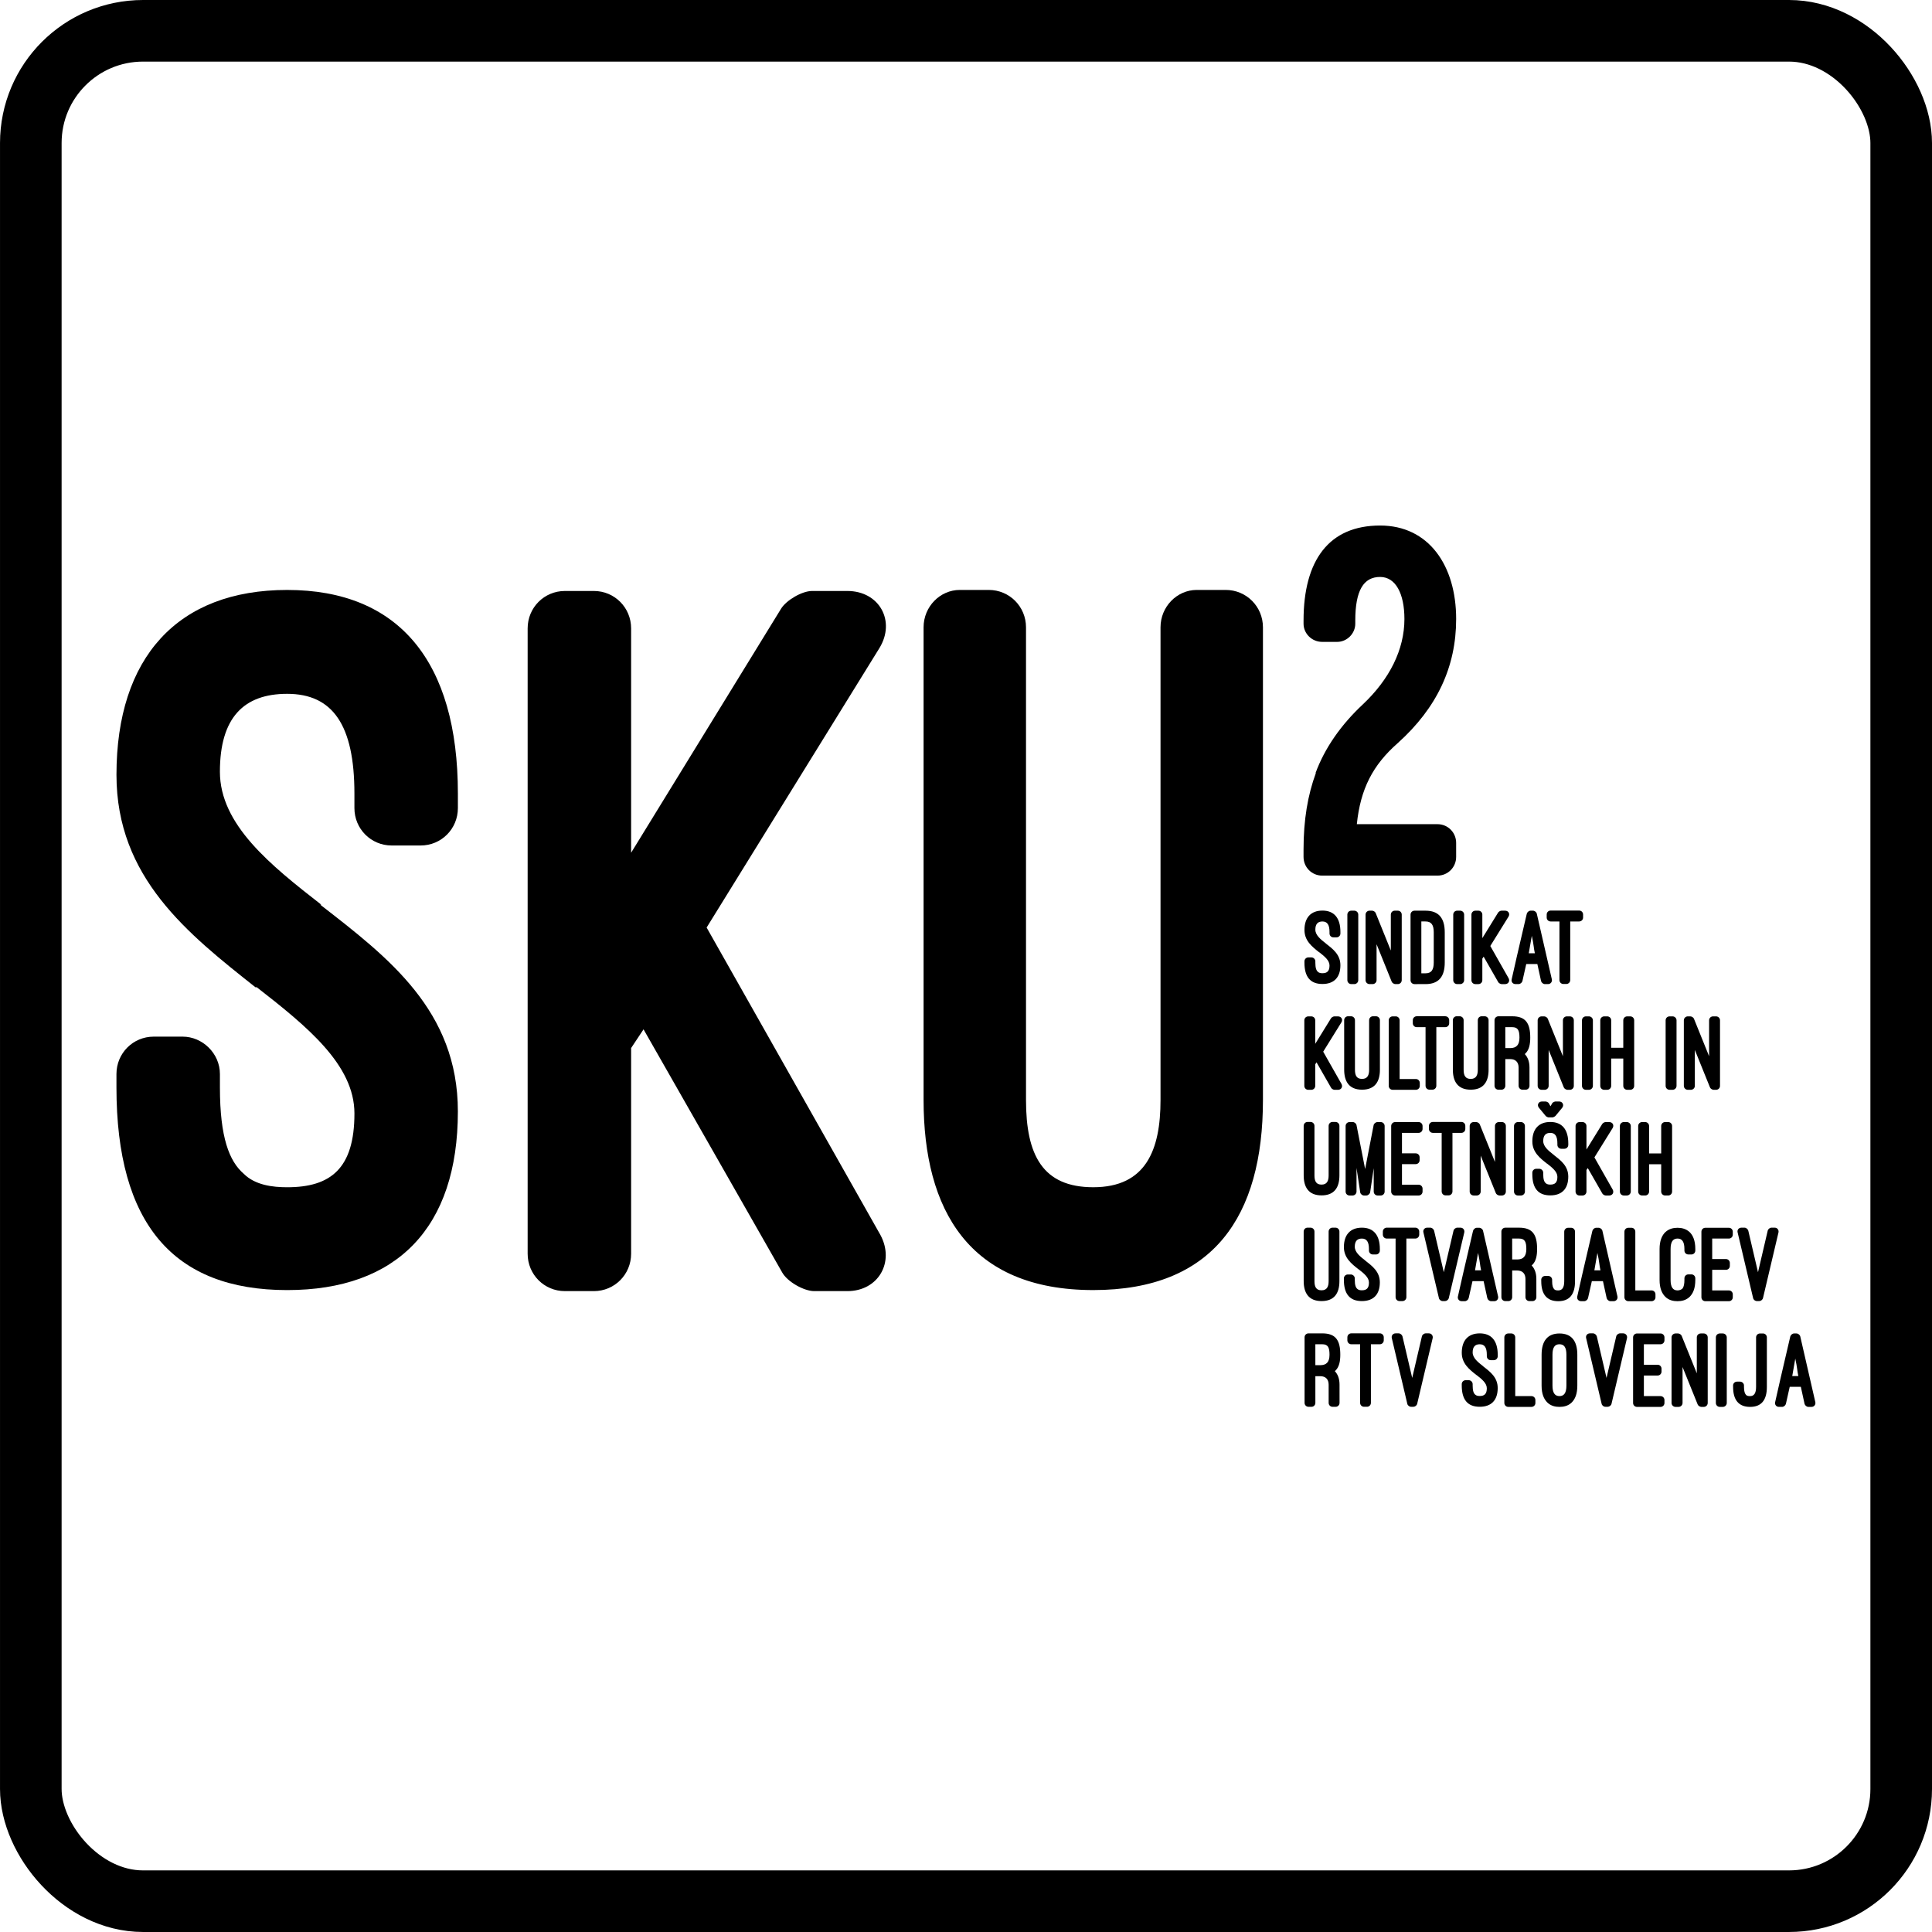 <?xml version="1.0" encoding="UTF-8" standalone="no"?>
<!-- Created with Inkscape (http://www.inkscape.org/) -->

<svg
   xmlns:dc="http://purl.org/dc/elements/1.1/"
   xmlns:cc="http://creativecommons.org/ns#"
   xmlns:rdf="http://www.w3.org/1999/02/22-rdf-syntax-ns#"
   xmlns:svg="http://www.w3.org/2000/svg"
   xmlns="http://www.w3.org/2000/svg"
   xmlns:sodipodi="http://sodipodi.sourceforge.net/DTD/sodipodi-0.dtd"
   xmlns:inkscape="http://www.inkscape.org/namespaces/inkscape"
   width="641.32"
   height="641.32"
   viewBox="0 0 169.683 169.683"
   version="1.1"
   id="svg8"
   inkscape:version="0.92.1 r15371"
   sodipodi:docname="logoGood2.svg">
  <title
     id="title4490">1920x1080</title>
  <defs
     id="defs2" />
  <sodipodi:namedview
     id="base"
     pagecolor="#636363"
     bordercolor="#666666"
     borderopacity="1.0"
     inkscape:pageopacity="0"
     inkscape:pageshadow="2"
     inkscape:zoom="0.80487132"
     inkscape:cx="11.706338"
     inkscape:cy="390.75193"
     inkscape:document-units="px"
     inkscape:current-layer="layer1"
     showgrid="false"
     inkscape:showpageshadow="false"
     inkscape:pagecheckerboard="true"
     units="px"
     inkscape:window-width="1914"
     inkscape:window-height="1088"
     inkscape:window-x="6"
     inkscape:window-y="46"
     inkscape:window-maximized="1"
     showguides="true"
     inkscape:guide-bbox="true"
     guidecolor="#05157e"
     guideopacity="0.133"
     fit-margin-top="0"
     fit-margin-left="0"
     fit-margin-right="0"
     fit-margin-bottom="0">
    <sodipodi:guide
       position="-220.559,-42.791"
       orientation="1,0"
       id="guide4483"
       inkscape:locked="false"
       inkscape:label=""
       inkscape:color="rgb(4,102,16)" />
    <sodipodi:guide
       position="236.641,-42.791"
       orientation="1,0"
       id="guide4485"
       inkscape:locked="false"
       inkscape:label=""
       inkscape:color="rgb(3,73,12)" />
    <sodipodi:guide
       position="264.686,-28.503"
       orientation="0,1"
       id="guide4487"
       inkscape:locked="false"
       inkscape:label="1920x1080, HDTV 10% title safe"
       inkscape:color="rgb(3,73,12)" />
    <sodipodi:guide
       position="-245.959,228.672"
       orientation="0,1"
       id="guide4489"
       inkscape:locked="false"
       inkscape:label=""
       inkscape:color="rgb(3,73,12)" />
    <sodipodi:guide
       position="69.338,132.687"
       orientation="0,1"
       id="guide4643"
       inkscape:locked="false" />
    <sodipodi:guide
       position="122.05,129.887"
       orientation="0,1"
       id="guide4548"
       inkscape:locked="false" />
    <sodipodi:guide
       position="106.549,68.548"
       orientation="3.7954972e-07,1"
       id="guide4550"
       inkscape:locked="false" />
  </sodipodi:namedview>
  <g
     inkscape:label="Layer 1"
     inkscape:groupmode="layer"
     id="layer1"
     transform="translate(-245.959,-84.527)">
    <g
       transform="matrix(1.238,0,0,1.238,-14.471,-9.69)"
       id="g4621"
       style="fill:#000000;fill-opacity:1">
      <g
         aria-label="SKU2"
         transform="matrix(0.998,0,0,1.002,0,9.823)"
         style="font-style:normal;font-weight:normal;font-size:15.322px;line-height:1.25;font-family:sans-serif;letter-spacing:0px;word-spacing:0px;fill:#000000;fill-opacity:1;stroke:none;stroke-width:0.383"
         id="text4489-0-3-5-9-4">
        <path
           inkscape:connector-curvature="0"
           d="m 219.063,143.147 c 0,9.635 4.045,14.342 12.135,14.342 7.796,0 12.135,-4.413 12.135,-12.65 0,-7.134 -4.928,-10.885 -9.782,-14.636 h 0.074 c -3.604,-2.795 -7.208,-5.663 -7.208,-9.414 0,-3.824 1.692,-5.516 4.781,-5.516 3.236,0 4.781,2.206 4.781,7.06 v 1.03 c 0,1.471 1.177,2.648 2.648,2.648 h 2.059 c 1.471,0 2.648,-1.177 2.648,-2.648 v -1.03 c 0,-9.34 -4.192,-14.415 -12.135,-14.415 -7.796,0 -12.135,4.781 -12.135,13.091 0,7.281 5.075,11.253 9.929,15.077 v -0.073 c 3.604,2.795 6.987,5.516 6.987,8.973 0,3.898 -1.692,5.222 -4.781,5.222 -1.03,0 -2.28,-0.147 -3.089,-0.956 -1.03,-0.883 -1.692,-2.574 -1.692,-6.104 v -0.956 c 0,-1.471 -1.25,-2.648 -2.648,-2.648 h -2.059 c -1.471,0 -2.648,1.177 -2.648,2.648 z"
           style="font-style:normal;font-variant:normal;font-weight:900;font-stretch:normal;font-size:73.547px;font-family:'Ostrich Sans';-inkscape-font-specification:'Ostrich Sans Heavy';letter-spacing:0px;word-spacing:0px;fill:#000000;fill-opacity:1;stroke-width:0.383"
           id="path5388" />
        <path
           inkscape:connector-curvature="0"
           d="m 255.648,126.525 v -15.886 c 0,-1.471 -1.177,-2.648 -2.648,-2.648 h -2.059 c -1.471,0 -2.648,1.177 -2.648,2.648 v 44.275 c 0,1.471 1.177,2.648 2.648,2.648 h 2.059 c 1.471,0 2.648,-1.177 2.648,-2.648 v -14.562 l 0.883,-1.324 9.855,17.21 c 0.368,0.662 1.544,1.324 2.28,1.324 h 2.353 c 2.206,0 3.383,-2.059 2.353,-3.972 l -12.356,-21.77 12.282,-19.784 c 1.177,-1.912 0,-4.045 -2.28,-4.045 h -2.501 c -0.735,0 -1.839,0.662 -2.206,1.25 z"
           style="font-style:normal;font-variant:normal;font-weight:900;font-stretch:normal;font-size:73.547px;font-family:'Ostrich Sans';-inkscape-font-specification:'Ostrich Sans Heavy';letter-spacing:0px;word-spacing:0px;fill:#000000;fill-opacity:1;stroke-width:0.383"
           id="path5390" />
        <path
           inkscape:connector-curvature="0"
           d="m 276.438,144.029 c 0,7.796 3.236,13.459 12.062,13.459 8.531,0 12.062,-5.222 12.062,-13.459 v -33.464 c 0,-1.471 -1.177,-2.648 -2.648,-2.648 h -2.059 c -1.397,0 -2.574,1.177 -2.574,2.648 v 33.464 c 0,3.53 -1.03,6.178 -4.781,6.178 -3.604,0 -4.781,-2.28 -4.781,-6.178 v -33.464 c 0,-1.471 -1.177,-2.648 -2.648,-2.648 h -2.059 c -1.397,0 -2.574,1.177 -2.574,2.648 z"
           style="font-style:normal;font-variant:normal;font-weight:900;font-stretch:normal;font-family:'Ostrich Sans';-inkscape-font-specification:'Ostrich Sans Heavy';letter-spacing:-3.526px;fill:#000000;fill-opacity:1;stroke-width:0.383"
           id="path5392" />
        <path
           inkscape:connector-curvature="0"
           d="m 307.236,124.502 c 0.257,-2.501 1.14,-4.192 2.905,-5.737 2.795,-2.501 4.155,-5.406 4.155,-8.789 0,-3.788 -1.949,-6.619 -5.406,-6.619 -3.641,0 -5.442,2.464 -5.442,6.73 v 0.221 c 0,0.699 0.588,1.287 1.324,1.287 h 1.066 c 0.699,0 1.287,-0.588 1.287,-1.287 v -0.221 c 0,-2.133 0.588,-3.089 1.765,-3.089 1.103,0 1.728,1.177 1.728,2.979 0,2.17 -1.066,4.266 -2.942,6.031 -1.544,1.434 -2.721,3.089 -3.383,4.891 l 0.037,-0.037 c -0.588,1.581 -0.883,3.346 -0.883,5.442 v 0.515 c 0,0.735 0.588,1.324 1.324,1.324 h 8.2 c 0.735,0 1.324,-0.588 1.324,-1.324 v -0.993 c 0,-0.735 -0.588,-1.324 -1.324,-1.324 z"
           style="font-style:normal;font-variant:normal;font-weight:900;font-stretch:normal;font-size:36.773px;font-family:'Ostrich Sans';-inkscape-font-specification:'Ostrich Sans Heavy';letter-spacing:-2.751px;word-spacing:0px;baseline-shift:super;fill:#000000;fill-opacity:1;stroke-width:0.383"
           id="path5394" />
      </g>
    </g>
    <g
       aria-label="sindikat  kulturnih in  umetniških  ustvarjalcev rtv slovenija"
       transform="matrix(0,-1.005,1.005,0,-17.422,33.395)"
       style="font-style:normal;font-weight:normal;font-size:7.39px;line-height:1.25;font-family:sans-serif;letter-spacing:0px;word-spacing:0px;fill:#000000;fill-opacity:1;stroke:none;stroke-width:0.185;stroke-miterlimit:4;stroke-dasharray:none;stroke-opacity:1"
       id="text5199-1">
      <path
         d="m -135.013,376.067 c -1.247,0 -1.856,0.524 -1.856,1.571 0,1.009 0.571,1.571 1.637,1.571 0.923,0 1.409,-0.638 1.894,-1.266 v 0.01 c 0.362,-0.466 0.733,-0.933 1.218,-0.933 0.495,0 0.714,0.219 0.714,0.619 0,0.419 -0.286,0.619 -0.914,0.619 h -0.133 c -0.19,0 -0.343,0.152 -0.343,0.343 v 0.267 c 0,0.19 0.152,0.343 0.343,0.343 h 0.133 c 1.209,0 1.866,-0.543 1.866,-1.571 0,-1.009 -0.619,-1.571 -1.694,-1.571 -0.942,0 -1.456,0.657 -1.952,1.285 h 0.01 c -0.362,0.466 -0.714,0.904 -1.161,0.904 -0.505,0 -0.676,-0.219 -0.676,-0.619 0,-0.133 0.019,-0.295 0.124,-0.4 0.114,-0.133 0.333,-0.219 0.79,-0.219 h 0.124 c 0.19,0 0.343,-0.162 0.343,-0.343 v -0.267 c 0,-0.19 -0.152,-0.343 -0.343,-0.343 z"
         style="font-style:normal;font-variant:normal;font-weight:900;font-stretch:normal;font-size:9.519px;line-height:0;font-family:'Ostrich Sans';-inkscape-font-specification:'Ostrich Sans Heavy';text-align:start;writing-mode:tb-rl;text-anchor:start;fill:#000000;fill-opacity:1;stroke:none;stroke-width:0.185;stroke-miterlimit:4;stroke-dasharray:none;stroke-opacity:1"
         id="path5531"
         inkscape:connector-curvature="0" />
      <path
         d="m -130.805,380.77 c 0.19,0 0.343,-0.162 0.343,-0.343 v -0.267 c 0,-0.19 -0.152,-0.343 -0.343,-0.343 h -5.731 c -0.19,0 -0.343,0.152 -0.343,0.343 v 0.267 c 0,0.181 0.152,0.343 0.343,0.343 z"
         style="font-style:normal;font-variant:normal;font-weight:900;font-stretch:normal;font-size:9.519px;line-height:0;font-family:'Ostrich Sans';-inkscape-font-specification:'Ostrich Sans Heavy';text-align:start;writing-mode:tb-rl;text-anchor:start;fill:#000000;fill-opacity:1;stroke:none;stroke-width:0.185;stroke-miterlimit:4;stroke-dasharray:none;stroke-opacity:1"
         id="path5533"
         inkscape:connector-curvature="0" />
      <path
         d="m -136.879,384.226 c 0,0.19 0.152,0.343 0.343,0.343 h 5.731 c 0.19,0 0.343,-0.152 0.343,-0.343 v -0.267 c 0,-0.19 -0.152,-0.343 -0.343,-0.343 h -3.141 l 3.275,-1.323 c 0.105,-0.038 0.209,-0.19 0.209,-0.314 v -0.228 c 0,-0.181 -0.152,-0.343 -0.343,-0.343 h -5.731 c -0.19,0 -0.343,0.162 -0.343,0.343 v 0.276 c 0,0.181 0.152,0.343 0.343,0.343 h 3.141 l -3.275,1.323 c -0.105,0.038 -0.209,0.2 -0.209,0.314 z"
         style="font-style:normal;font-variant:normal;font-weight:900;font-stretch:normal;font-size:9.519px;line-height:0;font-family:'Ostrich Sans';-inkscape-font-specification:'Ostrich Sans Heavy';text-align:start;writing-mode:tb-rl;text-anchor:start;fill:#000000;fill-opacity:1;stroke:none;stroke-width:0.185;stroke-miterlimit:4;stroke-dasharray:none;stroke-opacity:1"
         id="path5535"
         inkscape:connector-curvature="0" />
      <path
         d="m -136.879,386.653 c 0,1.142 0.647,1.675 1.885,1.675 h 2.646 c 1.238,0 1.885,-0.533 1.885,-1.675 v -0.971 c 0,-0.19 -0.152,-0.343 -0.343,-0.343 h -5.731 c -0.19,0 -0.343,0.152 -0.343,0.343 z m 5.474,0 c 0,0.505 -0.305,0.714 -0.942,0.714 h -2.646 c -0.638,0 -0.942,-0.209 -0.942,-0.714 v -0.371 h 4.531 z"
         style="font-style:normal;font-variant:normal;font-weight:900;font-stretch:normal;font-size:9.519px;line-height:0;font-family:'Ostrich Sans';-inkscape-font-specification:'Ostrich Sans Heavy';text-align:start;writing-mode:tb-rl;text-anchor:start;fill:#000000;fill-opacity:1;stroke:none;stroke-width:0.185;stroke-miterlimit:4;stroke-dasharray:none;stroke-opacity:1"
         id="path5537"
         inkscape:connector-curvature="0" />
      <path
         d="m -130.805,390.023 c 0.19,0 0.343,-0.162 0.343,-0.343 v -0.267 c 0,-0.19 -0.152,-0.343 -0.343,-0.343 h -5.731 c -0.19,0 -0.343,0.152 -0.343,0.343 v 0.267 c 0,0.181 0.152,0.343 0.343,0.343 z"
         style="font-style:normal;font-variant:normal;font-weight:900;font-stretch:normal;font-size:9.519px;line-height:0;font-family:'Ostrich Sans';-inkscape-font-specification:'Ostrich Sans Heavy';text-align:start;writing-mode:tb-rl;text-anchor:start;fill:#000000;fill-opacity:1;stroke:none;stroke-width:0.185;stroke-miterlimit:4;stroke-dasharray:none;stroke-opacity:1"
         id="path5539"
         inkscape:connector-curvature="0" />
      <path
         d="m -132.862,391.613 h 2.056 c 0.19,0 0.343,-0.152 0.343,-0.343 v -0.267 c 0,-0.19 -0.152,-0.343 -0.343,-0.343 h -5.731 c -0.19,0 -0.343,0.152 -0.343,0.343 v 0.267 c 0,0.19 0.152,0.343 0.343,0.343 h 1.885 l 0.171,0.114 -2.228,1.276 c -0.086,0.048 -0.171,0.2 -0.171,0.295 v 0.305 c 0,0.286 0.267,0.438 0.514,0.305 l 2.818,-1.599 2.561,1.59 c 0.247,0.152 0.524,0 0.524,-0.295 v -0.324 c 0,-0.095 -0.086,-0.238 -0.162,-0.286 z"
         style="letter-spacing:-0.418px;fill:#000000;fill-opacity:1;stroke:none;stroke-width:0.185;stroke-miterlimit:4;stroke-dasharray:none;stroke-opacity:1"
         id="path5541"
         inkscape:connector-curvature="0" />
      <path
         d="m -136.612,396.745 c -0.143,0.038 -0.267,0.19 -0.267,0.333 v 0.276 c 0,0.228 0.2,0.381 0.419,0.333 l 5.731,-1.314 c 0.143,-0.029 0.267,-0.19 0.267,-0.333 v -0.209 c 0,-0.143 -0.124,-0.295 -0.267,-0.333 l -3.722,-0.866 -2.018,-0.457 c -0.219,-0.048 -0.409,0.105 -0.409,0.333 v 0.276 c 0,0.143 0.124,0.295 0.267,0.333 l 1.485,0.333 v 0.971 z m 3.951,-0.809 c -0.809,0.181 -1.066,0.162 -1.523,0.267 v -0.533 z"
         style="letter-spacing:-1.088px;fill:#000000;fill-opacity:1;stroke:none;stroke-width:0.185;stroke-miterlimit:4;stroke-dasharray:none;stroke-opacity:1"
         id="path5543"
         inkscape:connector-curvature="0" />
      <path
         d="m -131.062,397.237 c -0.19,0 -0.343,0.152 -0.343,0.343 v 0.771 h -5.121 c -0.19,0 -0.343,0.152 -0.343,0.343 v 0.257 c 0,0.19 0.152,0.343 0.343,0.343 h 5.121 v 0.781 c 0,0.19 0.152,0.343 0.343,0.343 h 0.267 c 0.19,0 0.343,-0.152 0.343,-0.343 v -2.494 c 0,-0.19 -0.152,-0.343 -0.343,-0.343 z"
         style="font-style:normal;font-variant:normal;font-weight:900;font-stretch:normal;font-size:9.519px;line-height:0;font-family:'Ostrich Sans';-inkscape-font-specification:'Ostrich Sans Heavy';text-align:start;writing-mode:tb-rl;text-anchor:start;fill:#000000;fill-opacity:1;stroke:none;stroke-width:0.185;stroke-miterlimit:4;stroke-dasharray:none;stroke-opacity:1"
         id="path5545"
         inkscape:connector-curvature="0" />
      <path
         d="m -142.099,377.01 h 2.056 c 0.19,0 0.343,-0.152 0.343,-0.343 v -0.267 c 0,-0.19 -0.152,-0.343 -0.343,-0.343 h -5.731 c -0.19,0 -0.343,0.152 -0.343,0.343 v 0.267 c 0,0.19 0.152,0.343 0.343,0.343 h 1.885 l 0.171,0.114 -2.228,1.276 c -0.086,0.048 -0.171,0.2 -0.171,0.295 v 0.305 c 0,0.286 0.267,0.438 0.514,0.305 l 2.818,-1.599 2.561,1.59 c 0.248,0.152 0.524,0 0.524,-0.295 v -0.324 c 0,-0.095 -0.086,-0.238 -0.162,-0.286 z"
         style="letter-spacing:-0.364px;fill:#000000;fill-opacity:1;stroke:none;stroke-width:0.185;stroke-miterlimit:4;stroke-dasharray:none;stroke-opacity:1"
         id="path5547"
         inkscape:connector-curvature="0" />
      <path
         d="m -144.364,379.54 c -1.009,0 -1.742,0.419 -1.742,1.561 0,1.104 0.676,1.561 1.742,1.561 h 4.331 c 0.19,0 0.343,-0.152 0.343,-0.343 v -0.267 c 0,-0.181 -0.152,-0.333 -0.343,-0.333 h -4.331 c -0.457,0 -0.8,-0.133 -0.8,-0.619 0,-0.466 0.295,-0.619 0.8,-0.619 h 4.331 c 0.19,0 0.343,-0.152 0.343,-0.343 v -0.267 c 0,-0.181 -0.152,-0.333 -0.343,-0.333 z"
         style="font-style:normal;font-variant:normal;font-weight:900;font-stretch:normal;font-size:9.519px;line-height:0;font-family:'Ostrich Sans';-inkscape-font-specification:'Ostrich Sans Heavy';text-align:start;writing-mode:tb-rl;text-anchor:start;fill:#000000;fill-opacity:1;stroke:none;stroke-width:0.185;stroke-miterlimit:4;stroke-dasharray:none;stroke-opacity:1"
         id="path5549"
         inkscape:connector-curvature="0" />
      <path
         d="m -145.516,386.146 c 0.19,0 0.343,-0.152 0.343,-0.343 v -1.418 h 5.131 c 0.19,0 0.343,-0.152 0.343,-0.333 v -0.276 c 0,-0.19 -0.152,-0.343 -0.343,-0.343 h -5.731 c -0.19,0 -0.343,0.152 -0.343,0.343 v 2.028 c 0,0.19 0.152,0.343 0.343,0.343 z"
         style="letter-spacing:-1.115px;word-spacing:-1.536px;fill:#000000;fill-opacity:1;stroke:none;stroke-width:0.185;stroke-miterlimit:4;stroke-dasharray:none;stroke-opacity:1"
         id="path5551"
         inkscape:connector-curvature="0" />
      <path
         d="m -140.299,385.536 c -0.19,0 -0.343,0.152 -0.343,0.343 v 0.771 h -5.121 c -0.19,0 -0.343,0.152 -0.343,0.343 v 0.257 c 0,0.19 0.152,0.343 0.343,0.343 h 5.121 v 0.781 c 0,0.19 0.152,0.343 0.343,0.343 h 0.267 c 0.19,0 0.343,-0.152 0.343,-0.343 v -2.494 c 0,-0.19 -0.152,-0.343 -0.343,-0.343 z"
         style="letter-spacing:-0.287px;fill:#000000;fill-opacity:1;stroke:none;stroke-width:0.185;stroke-miterlimit:4;stroke-dasharray:none;stroke-opacity:1"
         id="path5553"
         inkscape:connector-curvature="0" />
      <path
         d="m -144.364,389.037 c -1.009,0 -1.742,0.419 -1.742,1.561 0,1.104 0.676,1.561 1.742,1.561 h 4.331 c 0.19,0 0.343,-0.152 0.343,-0.343 v -0.267 c 0,-0.181 -0.152,-0.333 -0.343,-0.333 h -4.331 c -0.457,0 -0.8,-0.133 -0.8,-0.619 0,-0.466 0.295,-0.619 0.8,-0.619 h 4.331 c 0.19,0 0.343,-0.152 0.343,-0.343 v -0.267 c 0,-0.181 -0.152,-0.333 -0.343,-0.333 z"
         style="letter-spacing:-0.33px;fill:#000000;fill-opacity:1;stroke:none;stroke-width:0.185;stroke-miterlimit:4;stroke-dasharray:none;stroke-opacity:1"
         id="path5555"
         inkscape:connector-curvature="0" />
      <path
         d="m -144.174,395.733 c 0.495,0 0.885,-0.133 1.18,-0.409 0.029,0.029 0.048,0.048 0.076,0.076 0.295,0.295 0.771,0.4 1.361,0.4 1.276,0 1.866,-0.409 1.866,-1.58 v -1.199 c 0,-0.19 -0.152,-0.343 -0.343,-0.343 h -5.731 c -0.19,0 -0.343,0.152 -0.343,0.343 v 0.267 c 0,0.181 0.152,0.333 0.343,0.333 h 2.332 v 0.428 c 0,0.466 -0.267,0.733 -0.743,0.733 h -1.59 c -0.19,0 -0.343,0.152 -0.343,0.343 v 0.267 c 0,0.19 0.152,0.343 0.343,0.343 z m 3.532,-2.113 v 0.6 c 0,0.495 -0.267,0.638 -0.914,0.638 -0.647,0 -0.914,-0.276 -0.914,-0.809 v -0.428 z"
         style="font-style:normal;font-variant:normal;font-weight:900;font-stretch:normal;font-size:9.519px;line-height:0;font-family:'Ostrich Sans';-inkscape-font-specification:'Ostrich Sans Heavy';text-align:start;writing-mode:tb-rl;text-anchor:start;fill:#000000;fill-opacity:1;stroke:none;stroke-width:0.185;stroke-miterlimit:4;stroke-dasharray:none;stroke-opacity:1"
         id="path5557"
         inkscape:connector-curvature="0" />
      <path
         d="m -146.116,399.265 c 0,0.19 0.152,0.343 0.343,0.343 h 5.731 c 0.19,0 0.343,-0.152 0.343,-0.343 v -0.267 c 0,-0.19 -0.152,-0.343 -0.343,-0.343 h -3.141 l 3.275,-1.323 c 0.105,-0.038 0.209,-0.19 0.209,-0.314 v -0.228 c 0,-0.181 -0.152,-0.343 -0.343,-0.343 h -5.731 c -0.19,0 -0.343,0.162 -0.343,0.343 v 0.276 c 0,0.181 0.152,0.343 0.343,0.343 h 3.141 l -3.275,1.323 c -0.105,0.038 -0.209,0.2 -0.209,0.314 z"
         style="font-style:normal;font-variant:normal;font-weight:900;font-stretch:normal;font-size:9.519px;line-height:0;font-family:'Ostrich Sans';-inkscape-font-specification:'Ostrich Sans Heavy';text-align:start;writing-mode:tb-rl;text-anchor:start;fill:#000000;fill-opacity:1;stroke:none;stroke-width:0.185;stroke-miterlimit:4;stroke-dasharray:none;stroke-opacity:1"
         id="path5559"
         inkscape:connector-curvature="0" />
      <path
         d="m -140.042,401.274 c 0.19,0 0.343,-0.162 0.343,-0.343 v -0.267 c 0,-0.19 -0.152,-0.343 -0.343,-0.343 h -5.731 c -0.19,0 -0.343,0.152 -0.343,0.343 v 0.267 c 0,0.181 0.152,0.343 0.343,0.343 z"
         style="font-style:normal;font-variant:normal;font-weight:900;font-stretch:normal;font-size:9.519px;line-height:0;font-family:'Ostrich Sans';-inkscape-font-specification:'Ostrich Sans Heavy';text-align:start;writing-mode:tb-rl;text-anchor:start;fill:#000000;fill-opacity:1;stroke:none;stroke-width:0.185;stroke-miterlimit:4;stroke-dasharray:none;stroke-opacity:1"
         id="path5561"
         inkscape:connector-curvature="0" />
      <path
         d="m -142.441,402.873 h 2.399 c 0.19,0 0.343,-0.152 0.343,-0.343 v -0.267 c 0,-0.19 -0.152,-0.343 -0.343,-0.343 h -5.731 c -0.19,0 -0.343,0.152 -0.343,0.343 v 0.267 c 0,0.19 0.152,0.343 0.343,0.343 h 2.389 v 1.057 h -2.389 c -0.19,0 -0.343,0.152 -0.343,0.343 v 0.267 c 0,0.19 0.152,0.343 0.343,0.343 h 5.731 c 0.19,0 0.343,-0.152 0.343,-0.343 v -0.267 c 0,-0.19 -0.152,-0.343 -0.343,-0.343 h -2.399 z"
         style="font-style:normal;font-variant:normal;font-weight:900;font-stretch:normal;font-size:9.519px;line-height:0;font-family:'Ostrich Sans';-inkscape-font-specification:'Ostrich Sans Heavy';text-align:start;writing-mode:tb-rl;text-anchor:start;fill:#000000;fill-opacity:1;stroke:none;stroke-width:0.185;stroke-miterlimit:4;stroke-dasharray:none;stroke-opacity:1"
         id="path5563"
         inkscape:connector-curvature="0" />
      <path
         d="m -140.042,408.584 c 0.19,0 0.343,-0.162 0.343,-0.343 v -0.267 c 0,-0.19 -0.152,-0.343 -0.343,-0.343 h -5.731 c -0.19,0 -0.343,0.152 -0.343,0.343 v 0.267 c 0,0.181 0.152,0.343 0.343,0.343 z"
         style="font-style:normal;font-variant:normal;font-weight:900;font-stretch:normal;font-size:9.519px;line-height:0;font-family:'Ostrich Sans';-inkscape-font-specification:'Ostrich Sans Heavy';text-align:start;writing-mode:tb-rl;text-anchor:start;fill:#000000;fill-opacity:1;stroke:none;stroke-width:0.185;stroke-miterlimit:4;stroke-dasharray:none;stroke-opacity:1"
         id="path5565"
         inkscape:connector-curvature="0" />
      <path
         d="m -146.116,412.04 c 0,0.19 0.152,0.343 0.343,0.343 h 5.731 c 0.19,0 0.343,-0.152 0.343,-0.343 v -0.267 c 0,-0.19 -0.152,-0.343 -0.343,-0.343 h -3.141 l 3.275,-1.323 c 0.105,-0.038 0.209,-0.19 0.209,-0.314 v -0.228 c 0,-0.181 -0.152,-0.343 -0.343,-0.343 h -5.731 c -0.19,0 -0.343,0.162 -0.343,0.343 v 0.276 c 0,0.181 0.152,0.343 0.343,0.343 h 3.141 l -3.275,1.323 c -0.105,0.038 -0.209,0.2 -0.209,0.314 z"
         style="font-style:normal;font-variant:normal;font-weight:900;font-stretch:normal;font-size:9.519px;line-height:0;font-family:'Ostrich Sans';-inkscape-font-specification:'Ostrich Sans Heavy';text-align:start;writing-mode:tb-rl;text-anchor:start;fill:#000000;fill-opacity:1;stroke:none;stroke-width:0.185;stroke-miterlimit:4;stroke-dasharray:none;stroke-opacity:1"
         id="path5567"
         inkscape:connector-curvature="0" />
      <path
         d="m -153.601,376.001 c -1.009,0 -1.742,0.419 -1.742,1.561 0,1.104 0.676,1.561 1.742,1.561 h 4.331 c 0.19,0 0.343,-0.152 0.343,-0.343 v -0.267 c 0,-0.181 -0.152,-0.333 -0.343,-0.333 h -4.331 c -0.457,0 -0.8,-0.133 -0.8,-0.619 0,-0.466 0.295,-0.619 0.8,-0.619 h 4.331 c 0.19,0 0.343,-0.152 0.343,-0.343 v -0.267 c 0,-0.181 -0.152,-0.333 -0.343,-0.333 z"
         style="letter-spacing:-0.276px;fill:#000000;fill-opacity:1;stroke:none;stroke-width:0.185;stroke-miterlimit:4;stroke-dasharray:none;stroke-opacity:1"
         id="path5569"
         inkscape:connector-curvature="0" />
      <path
         d="m -155.353,381.475 c 0,0.143 0.124,0.295 0.276,0.333 l 2.113,0.314 h -2.047 c -0.19,0 -0.343,0.152 -0.343,0.343 v 0.267 c 0,0.19 0.152,0.343 0.343,0.343 h 5.731 c 0.19,0 0.343,-0.152 0.343,-0.343 v -0.286 c 0,-0.143 -0.124,-0.305 -0.267,-0.333 l -3.836,-0.743 3.836,-0.752 c 0.143,-0.029 0.267,-0.181 0.267,-0.324 v -0.286 c 0,-0.19 -0.152,-0.343 -0.343,-0.343 h -5.731 c -0.19,0 -0.343,0.152 -0.343,0.343 v 0.267 c 0,0.181 0.152,0.343 0.343,0.343 h 2.066 l -2.142,0.324 c -0.143,0.029 -0.267,0.181 -0.267,0.324 z"
         style="letter-spacing:-0.245px;fill:#000000;fill-opacity:1;stroke:none;stroke-width:0.185;stroke-miterlimit:4;stroke-dasharray:none;stroke-opacity:1"
         id="path5571"
         inkscape:connector-curvature="0" />
      <path
         d="m -148.937,383.99 c 0,-0.19 -0.152,-0.343 -0.343,-0.343 h -5.731 c -0.19,0 -0.343,0.152 -0.343,0.343 v 2.056 c 0,0.19 0.152,0.343 0.343,0.343 h 0.257 c 0.19,0 0.343,-0.152 0.343,-0.343 v -1.456 h 1.799 v 1.199 c 0,0.19 0.152,0.343 0.343,0.343 h 0.257 c 0.19,0 0.343,-0.152 0.343,-0.343 v -1.199 h 1.79 v 1.456 c 0,0.19 0.152,0.343 0.343,0.343 h 0.257 c 0.19,0 0.343,-0.152 0.343,-0.343 z"
         style="letter-spacing:-0.034px;fill:#000000;fill-opacity:1;stroke:none;stroke-width:0.185;stroke-miterlimit:4;stroke-dasharray:none;stroke-opacity:1"
         id="path5573"
         inkscape:connector-curvature="0" />
      <path
         d="m -149.536,386.945 c -0.19,0 -0.343,0.152 -0.343,0.343 v 0.771 h -5.121 c -0.19,0 -0.343,0.152 -0.343,0.343 v 0.257 c 0,0.19 0.152,0.343 0.343,0.343 h 5.121 v 0.781 c 0,0.19 0.152,0.343 0.343,0.343 h 0.267 c 0.19,0 0.343,-0.152 0.343,-0.343 v -2.494 c 0,-0.19 -0.152,-0.343 -0.343,-0.343 z"
         style="letter-spacing:-0.284px;fill:#000000;fill-opacity:1;stroke:none;stroke-width:0.185;stroke-miterlimit:4;stroke-dasharray:none;stroke-opacity:1"
         id="path5575"
         inkscape:connector-curvature="0" />
      <path
         d="m -155.353,393.325 c 0,0.19 0.152,0.343 0.343,0.343 h 5.731 c 0.19,0 0.343,-0.152 0.343,-0.343 v -0.267 c 0,-0.19 -0.152,-0.343 -0.343,-0.343 h -3.141 l 3.275,-1.323 c 0.105,-0.038 0.209,-0.19 0.209,-0.314 v -0.228 c 0,-0.181 -0.152,-0.343 -0.343,-0.343 h -5.731 c -0.19,0 -0.343,0.162 -0.343,0.343 v 0.276 c 0,0.181 0.152,0.343 0.343,0.343 h 3.141 l -3.275,1.323 c -0.105,0.038 -0.209,0.2 -0.209,0.314 z"
         style="font-style:normal;font-variant:normal;font-weight:900;font-stretch:normal;font-size:9.519px;line-height:0;font-family:'Ostrich Sans';-inkscape-font-specification:'Ostrich Sans Heavy';text-align:start;writing-mode:tb-rl;text-anchor:start;fill:#000000;fill-opacity:1;stroke:none;stroke-width:0.185;stroke-miterlimit:4;stroke-dasharray:none;stroke-opacity:1"
         id="path5577"
         inkscape:connector-curvature="0" />
      <path
         d="m -149.279,395.334 c 0.19,0 0.343,-0.162 0.343,-0.343 v -0.267 c 0,-0.19 -0.152,-0.343 -0.343,-0.343 h -5.731 c -0.19,0 -0.343,0.152 -0.343,0.343 v 0.267 c 0,0.181 0.152,0.343 0.343,0.343 z"
         style="font-style:normal;font-variant:normal;font-weight:900;font-stretch:normal;font-size:9.519px;line-height:0;font-family:'Ostrich Sans';-inkscape-font-specification:'Ostrich Sans Heavy';text-align:start;writing-mode:tb-rl;text-anchor:start;fill:#000000;fill-opacity:1;stroke:none;stroke-width:0.185;stroke-miterlimit:4;stroke-dasharray:none;stroke-opacity:1"
         id="path5579"
         inkscape:connector-curvature="0" />
      <path
         d="m -153.487,395.981 c -1.247,0 -1.856,0.524 -1.856,1.571 0,1.009 0.571,1.571 1.637,1.571 0.923,0 1.409,-0.638 1.894,-1.266 v 0.01 c 0.362,-0.466 0.733,-0.933 1.218,-0.933 0.495,0 0.714,0.219 0.714,0.619 0,0.419 -0.286,0.619 -0.914,0.619 h -0.133 c -0.19,0 -0.343,0.152 -0.343,0.343 v 0.267 c 0,0.19 0.152,0.343 0.343,0.343 h 0.133 c 1.209,0 1.866,-0.543 1.866,-1.571 0,-1.009 -0.619,-1.571 -1.694,-1.571 -0.942,0 -1.456,0.657 -1.951,1.285 h 0.01 c -0.362,0.466 -0.714,0.904 -1.161,0.904 -0.505,0 -0.676,-0.219 -0.676,-0.619 0,-0.133 0.019,-0.295 0.124,-0.4 0.114,-0.133 0.333,-0.219 0.79,-0.219 h 0.124 c 0.19,0 0.343,-0.162 0.343,-0.343 v -0.267 c 0,-0.19 -0.152,-0.343 -0.343,-0.343 z m 5.931,1.59 0.286,-0.162 c 0.057,-0.038 0.133,-0.19 0.133,-0.267 v -0.314 c 0,-0.314 -0.314,-0.466 -0.552,-0.267 l -0.704,0.581 c -0.057,0.038 -0.133,0.19 -0.133,0.257 v 0.343 c 0,0.067 0.076,0.219 0.133,0.267 l 0.704,0.581 c 0.238,0.19 0.552,0.038 0.552,-0.267 v -0.324 c 0,-0.067 -0.076,-0.219 -0.133,-0.267 z"
         style="font-style:normal;font-variant:normal;font-weight:900;font-stretch:normal;font-size:9.519px;line-height:0;font-family:'Ostrich Sans';-inkscape-font-specification:'Ostrich Sans Heavy';text-align:start;writing-mode:tb-rl;text-anchor:start;fill:#000000;fill-opacity:1;stroke:none;stroke-width:0.185;stroke-miterlimit:4;stroke-dasharray:none;stroke-opacity:1"
         id="path5581"
         inkscape:connector-curvature="0" />
      <path
         d="m -151.336,400.712 h 2.056 c 0.19,0 0.343,-0.152 0.343,-0.343 v -0.267 c 0,-0.19 -0.152,-0.343 -0.343,-0.343 h -5.731 c -0.19,0 -0.343,0.152 -0.343,0.343 v 0.267 c 0,0.19 0.152,0.343 0.343,0.343 h 1.885 l 0.171,0.114 -2.228,1.276 c -0.086,0.048 -0.171,0.2 -0.171,0.295 v 0.305 c 0,0.286 0.267,0.438 0.514,0.305 l 2.818,-1.599 2.561,1.59 c 0.248,0.152 0.524,0 0.524,-0.295 v -0.324 c 0,-0.095 -0.086,-0.238 -0.162,-0.286 z"
         style="font-style:normal;font-variant:normal;font-weight:900;font-stretch:normal;font-size:9.519px;line-height:0;font-family:'Ostrich Sans';-inkscape-font-specification:'Ostrich Sans Heavy';text-align:start;writing-mode:tb-rl;text-anchor:start;fill:#000000;fill-opacity:1;stroke:none;stroke-width:0.185;stroke-miterlimit:4;stroke-dasharray:none;stroke-opacity:1"
         id="path5583"
         inkscape:connector-curvature="0" />
      <path
         d="m -149.279,404.586 c 0.19,0 0.343,-0.162 0.343,-0.343 v -0.267 c 0,-0.19 -0.152,-0.343 -0.343,-0.343 h -5.731 c -0.19,0 -0.343,0.152 -0.343,0.343 v 0.267 c 0,0.181 0.152,0.343 0.343,0.343 z"
         style="font-style:normal;font-variant:normal;font-weight:900;font-stretch:normal;font-size:9.519px;line-height:0;font-family:'Ostrich Sans';-inkscape-font-specification:'Ostrich Sans Heavy';text-align:start;writing-mode:tb-rl;text-anchor:start;fill:#000000;fill-opacity:1;stroke:none;stroke-width:0.185;stroke-miterlimit:4;stroke-dasharray:none;stroke-opacity:1"
         id="path5585"
         inkscape:connector-curvature="0" />
      <path
         d="m -151.678,406.186 h 2.399 c 0.19,0 0.343,-0.152 0.343,-0.343 v -0.267 c 0,-0.19 -0.152,-0.343 -0.343,-0.343 h -5.731 c -0.19,0 -0.343,0.152 -0.343,0.343 v 0.267 c 0,0.19 0.152,0.343 0.343,0.343 h 2.389 v 1.057 h -2.389 c -0.19,0 -0.343,0.152 -0.343,0.343 v 0.267 c 0,0.19 0.152,0.343 0.343,0.343 h 5.731 c 0.19,0 0.343,-0.152 0.343,-0.343 v -0.267 c 0,-0.19 -0.152,-0.343 -0.343,-0.343 h -2.399 z"
         style="font-style:normal;font-variant:normal;font-weight:900;font-stretch:normal;font-size:9.519px;line-height:0;font-family:'Ostrich Sans';-inkscape-font-specification:'Ostrich Sans Heavy';text-align:start;writing-mode:tb-rl;text-anchor:start;fill:#000000;fill-opacity:1;stroke:none;stroke-width:0.185;stroke-miterlimit:4;stroke-dasharray:none;stroke-opacity:1"
         id="path5587"
         inkscape:connector-curvature="0" />
      <path
         d="m -162.838,376.001 c -1.009,0 -1.742,0.419 -1.742,1.561 0,1.104 0.676,1.561 1.742,1.561 h 4.331 c 0.19,0 0.343,-0.152 0.343,-0.343 v -0.267 c 0,-0.181 -0.152,-0.333 -0.343,-0.333 h -4.331 c -0.457,0 -0.8,-0.133 -0.8,-0.619 0,-0.466 0.295,-0.619 0.8,-0.619 h 4.331 c 0.19,0 0.343,-0.152 0.343,-0.343 v -0.267 c 0,-0.181 -0.152,-0.333 -0.343,-0.333 z"
         style="letter-spacing:-0.448px;fill:#000000;fill-opacity:1;stroke:none;stroke-width:0.185;stroke-miterlimit:4;stroke-dasharray:none;stroke-opacity:1"
         id="path5589"
         inkscape:connector-curvature="0" />
      <path
         d="m -162.724,379.513 c -1.247,0 -1.856,0.524 -1.856,1.571 0,1.009 0.571,1.571 1.637,1.571 0.923,0 1.409,-0.638 1.894,-1.266 v 0.01 c 0.362,-0.466 0.733,-0.933 1.218,-0.933 0.495,0 0.714,0.219 0.714,0.619 0,0.419 -0.286,0.619 -0.914,0.619 h -0.133 c -0.19,0 -0.343,0.152 -0.343,0.343 v 0.267 c 0,0.19 0.152,0.343 0.343,0.343 h 0.133 c 1.209,0 1.866,-0.543 1.866,-1.571 0,-1.009 -0.619,-1.571 -1.694,-1.571 -0.942,0 -1.456,0.657 -1.951,1.285 h 0.01 c -0.362,0.466 -0.714,0.904 -1.161,0.904 -0.505,0 -0.676,-0.219 -0.676,-0.619 0,-0.133 0.019,-0.295 0.124,-0.4 0.114,-0.133 0.333,-0.219 0.79,-0.219 h 0.124 c 0.19,0 0.343,-0.162 0.343,-0.343 v -0.267 c 0,-0.19 -0.152,-0.343 -0.343,-0.343 z"
         style="letter-spacing:-0.345px;fill:#000000;fill-opacity:1;stroke:none;stroke-width:0.185;stroke-miterlimit:4;stroke-dasharray:none;stroke-opacity:1"
         id="path5591"
         inkscape:connector-curvature="0" />
      <path
         d="m -158.773,382.918 c -0.19,0 -0.343,0.152 -0.343,0.343 v 0.771 h -5.121 c -0.19,0 -0.343,0.152 -0.343,0.343 v 0.257 c 0,0.19 0.152,0.343 0.343,0.343 h 5.121 v 0.781 c 0,0.19 0.152,0.343 0.343,0.343 h 0.267 c 0.19,0 0.343,-0.152 0.343,-0.343 v -2.494 c 0,-0.19 -0.152,-0.343 -0.343,-0.343 z"
         style="letter-spacing:-0.337px;fill:#000000;fill-opacity:1;stroke:none;stroke-width:0.185;stroke-miterlimit:4;stroke-dasharray:none;stroke-opacity:1"
         id="path5593"
         inkscape:connector-curvature="0" />
      <path
         d="m -158.431,387.398 c 0.143,-0.038 0.267,-0.19 0.267,-0.333 v -0.267 c 0,-0.238 -0.2,-0.39 -0.419,-0.333 l -5.731,1.352 c -0.152,0.029 -0.267,0.181 -0.267,0.333 v 0.2 c 0,0.143 0.114,0.295 0.267,0.333 l 5.731,1.352 c 0.219,0.048 0.419,-0.105 0.419,-0.333 v -0.276 c 0,-0.143 -0.124,-0.305 -0.267,-0.333 l -3.627,-0.847 z"
         style="letter-spacing:-1.119px;fill:#000000;fill-opacity:1;stroke:none;stroke-width:0.185;stroke-miterlimit:4;stroke-dasharray:none;stroke-opacity:1"
         id="path5595"
         inkscape:connector-curvature="0" />
      <path
         d="m -164.323,392.048 c -0.143,0.038 -0.267,0.19 -0.267,0.333 v 0.276 c 0,0.228 0.2,0.381 0.419,0.333 l 5.731,-1.314 c 0.143,-0.029 0.267,-0.19 0.267,-0.333 v -0.209 c 0,-0.143 -0.124,-0.295 -0.267,-0.333 l -3.722,-0.866 -2.018,-0.457 c -0.219,-0.048 -0.409,0.105 -0.409,0.333 v 0.276 c 0,0.143 0.124,0.295 0.267,0.333 l 1.485,0.333 v 0.971 z m 3.951,-0.809 c -0.809,0.181 -1.066,0.162 -1.523,0.267 v -0.533 z"
         style="letter-spacing:-0.398px;fill:#000000;fill-opacity:1;stroke:none;stroke-width:0.185;stroke-miterlimit:4;stroke-dasharray:none;stroke-opacity:1"
         id="path5597"
         inkscape:connector-curvature="0" />
      <path
         d="m -162.648,396.333 c 0.495,0 0.885,-0.133 1.18,-0.409 0.029,0.029 0.048,0.048 0.076,0.076 0.295,0.295 0.771,0.4 1.361,0.4 1.276,0 1.866,-0.409 1.866,-1.58 v -1.199 c 0,-0.19 -0.152,-0.343 -0.343,-0.343 h -5.731 c -0.19,0 -0.343,0.152 -0.343,0.343 v 0.267 c 0,0.181 0.152,0.333 0.343,0.333 h 2.332 v 0.428 c 0,0.466 -0.267,0.733 -0.743,0.733 h -1.59 c -0.19,0 -0.343,0.152 -0.343,0.343 v 0.267 c 0,0.19 0.152,0.343 0.343,0.343 z m 3.532,-2.113 v 0.6 c 0,0.495 -0.267,0.638 -0.914,0.638 -0.647,0 -0.914,-0.276 -0.914,-0.809 v -0.428 z"
         style="letter-spacing:-0.199px;fill:#000000;fill-opacity:1;stroke:none;stroke-width:0.185;stroke-miterlimit:4;stroke-dasharray:none;stroke-opacity:1"
         id="path5599"
         inkscape:connector-curvature="0" />
      <path
         d="m -162.848,396.762 c -1.142,0 -1.742,0.495 -1.742,1.485 0,0.99 0.6,1.466 1.742,1.466 h 4.331 c 0.19,0 0.343,-0.152 0.343,-0.333 v -0.267 c 0,-0.19 -0.152,-0.343 -0.343,-0.343 h -4.331 c -0.552,0 -0.8,-0.181 -0.8,-0.524 0,-0.124 0.01,-0.257 0.095,-0.343 0.114,-0.114 0.314,-0.19 0.704,-0.19 h 0.133 c 0.181,0 0.333,-0.162 0.333,-0.343 v -0.267 c 0,-0.19 -0.152,-0.343 -0.333,-0.343 z"
         style="letter-spacing:-0.529px;fill:#000000;fill-opacity:1;stroke:none;stroke-width:0.185;stroke-miterlimit:4;stroke-dasharray:none;stroke-opacity:1"
         id="path5601"
         inkscape:connector-curvature="0" />
      <path
         d="m -164.323,402.478 c -0.143,0.038 -0.267,0.19 -0.267,0.333 v 0.276 c 0,0.228 0.2,0.381 0.419,0.333 l 5.731,-1.314 c 0.143,-0.029 0.267,-0.19 0.267,-0.333 v -0.209 c 0,-0.143 -0.124,-0.295 -0.267,-0.333 l -3.722,-0.866 -2.018,-0.457 c -0.219,-0.048 -0.409,0.105 -0.409,0.333 v 0.276 c 0,0.143 0.124,0.295 0.267,0.333 l 1.485,0.333 v 0.971 z m 3.951,-0.809 c -0.809,0.181 -1.066,0.162 -1.523,0.267 v -0.533 z"
         style="font-style:normal;font-variant:normal;font-weight:900;font-stretch:normal;font-size:9.519px;line-height:0;font-family:'Ostrich Sans';-inkscape-font-specification:'Ostrich Sans Heavy';text-align:start;writing-mode:tb-rl;text-anchor:start;fill:#000000;fill-opacity:1;stroke:none;stroke-width:0.185;stroke-miterlimit:4;stroke-dasharray:none;stroke-opacity:1"
         id="path5603"
         inkscape:connector-curvature="0" />
      <path
         d="m -163.99,406.743 c 0.19,0 0.343,-0.152 0.343,-0.343 v -1.418 h 5.131 c 0.19,0 0.343,-0.152 0.343,-0.333 v -0.276 c 0,-0.19 -0.152,-0.343 -0.343,-0.343 h -5.731 c -0.19,0 -0.343,0.152 -0.343,0.343 v 2.028 c 0,0.19 0.152,0.343 0.343,0.343 z"
         style="letter-spacing:-0.165px;fill:#000000;fill-opacity:1;stroke:none;stroke-width:0.185;stroke-miterlimit:4;stroke-dasharray:none;stroke-opacity:1"
         id="path5605"
         inkscape:connector-curvature="0" />
      <path
         d="m -162.724,407.102 c -0.752,0 -1.19,0.209 -1.485,0.505 -0.305,0.314 -0.381,0.704 -0.381,1.066 0,0.343 0.076,0.743 0.381,1.057 0.295,0.295 0.733,0.495 1.485,0.495 h 0.133 c 0.19,0 0.343,-0.152 0.343,-0.333 v -0.276 c 0,-0.19 -0.152,-0.343 -0.343,-0.343 h -0.133 c -0.343,0 -0.6,-0.048 -0.752,-0.162 -0.095,-0.086 -0.171,-0.257 -0.171,-0.438 0,-0.409 0.286,-0.609 0.923,-0.609 h 2.694 c 0.638,0 0.914,0.209 0.914,0.609 0,0.39 -0.276,0.6 -0.914,0.6 h -0.133 c -0.19,0 -0.343,0.152 -0.343,0.343 v 0.276 c 0,0.181 0.152,0.333 0.343,0.333 h 0.133 c 0.723,0 1.199,-0.2 1.485,-0.505 0.286,-0.314 0.371,-0.695 0.371,-1.047 0,-0.362 -0.086,-0.743 -0.371,-1.057 -0.286,-0.305 -0.762,-0.514 -1.485,-0.514 z"
         style="letter-spacing:-0.103px;fill:#000000;fill-opacity:1;stroke:none;stroke-width:0.185;stroke-miterlimit:4;stroke-dasharray:none;stroke-opacity:1"
         id="path5607"
         inkscape:connector-curvature="0" />
      <path
         d="m -158.174,411.101 c 0,-0.19 -0.152,-0.343 -0.343,-0.343 h -5.731 c -0.19,0 -0.343,0.152 -0.343,0.343 v 2.056 c 0,0.19 0.152,0.343 0.343,0.343 h 0.257 c 0.19,0 0.343,-0.152 0.343,-0.343 v -1.456 h 1.799 v 1.199 c 0,0.19 0.152,0.343 0.343,0.343 h 0.257 c 0.19,0 0.343,-0.152 0.343,-0.343 v -1.199 h 1.79 v 1.456 c 0,0.19 0.152,0.343 0.343,0.343 h 0.257 c 0.19,0 0.343,-0.152 0.343,-0.343 z"
         style="letter-spacing:-0.234px;fill:#000000;fill-opacity:1;stroke:none;stroke-width:0.185;stroke-miterlimit:4;stroke-dasharray:none;stroke-opacity:1"
         id="path5609"
         inkscape:connector-curvature="0" />
      <path
         d="m -158.431,414.856 c 0.143,-0.038 0.267,-0.19 0.267,-0.333 v -0.267 c 0,-0.238 -0.2,-0.39 -0.419,-0.333 l -5.731,1.352 c -0.152,0.029 -0.267,0.181 -0.267,0.333 v 0.2 c 0,0.143 0.114,0.295 0.267,0.333 l 5.731,1.352 c 0.219,0.048 0.419,-0.105 0.419,-0.333 v -0.276 c 0,-0.143 -0.124,-0.305 -0.267,-0.333 l -3.627,-0.847 z"
         style="font-style:normal;font-variant:normal;font-weight:900;font-stretch:normal;font-size:9.519px;line-height:0;font-family:'Ostrich Sans';-inkscape-font-specification:'Ostrich Sans Heavy';text-align:start;writing-mode:tb-rl;text-anchor:start;fill:#000000;fill-opacity:1;stroke:none;stroke-width:0.185;stroke-miterlimit:4;stroke-dasharray:none;stroke-opacity:1"
         id="path5611"
         inkscape:connector-curvature="0" />
      <path
         d="m -171.885,379.133 c 0.495,0 0.885,-0.133 1.18,-0.409 0.029,0.029 0.048,0.048 0.076,0.076 0.295,0.295 0.771,0.4 1.361,0.4 1.276,0 1.866,-0.409 1.866,-1.58 v -1.199 c 0,-0.19 -0.152,-0.343 -0.343,-0.343 h -5.731 c -0.19,0 -0.343,0.152 -0.343,0.343 v 0.267 c 0,0.181 0.152,0.333 0.343,0.333 h 2.332 v 0.428 c 0,0.466 -0.267,0.733 -0.743,0.733 h -1.59 c -0.19,0 -0.343,0.152 -0.343,0.343 v 0.267 c 0,0.19 0.152,0.343 0.343,0.343 z m 3.532,-2.113 v 0.6 c 0,0.495 -0.267,0.638 -0.914,0.638 -0.647,0 -0.914,-0.276 -0.914,-0.809 v -0.428 z"
         style="font-style:normal;font-variant:normal;font-weight:900;font-stretch:normal;font-size:9.519px;line-height:0;font-family:'Ostrich Sans';-inkscape-font-specification:'Ostrich Sans Heavy';text-align:start;writing-mode:tb-rl;text-anchor:start;fill:#000000;fill-opacity:1;stroke:none;stroke-width:0.185;stroke-miterlimit:4;stroke-dasharray:none;stroke-opacity:1"
         id="path5613"
         inkscape:connector-curvature="0" />
      <path
         d="m -168.01,379.818 c -0.19,0 -0.343,0.152 -0.343,0.343 v 0.771 h -5.121 c -0.19,0 -0.343,0.152 -0.343,0.343 v 0.257 c 0,0.19 0.152,0.343 0.343,0.343 h 5.121 v 0.781 c 0,0.19 0.152,0.343 0.343,0.343 h 0.267 c 0.19,0 0.343,-0.152 0.343,-0.343 v -2.494 c 0,-0.19 -0.152,-0.343 -0.343,-0.343 z"
         style="font-style:normal;font-variant:normal;font-weight:900;font-stretch:normal;font-size:9.519px;line-height:0;font-family:'Ostrich Sans';-inkscape-font-specification:'Ostrich Sans Heavy';text-align:start;writing-mode:tb-rl;text-anchor:start;fill:#000000;fill-opacity:1;stroke:none;stroke-width:0.185;stroke-miterlimit:4;stroke-dasharray:none;stroke-opacity:1"
         id="path5615"
         inkscape:connector-curvature="0" />
      <path
         d="m -167.668,384.635 c 0.143,-0.038 0.267,-0.19 0.267,-0.333 v -0.267 c 0,-0.238 -0.2,-0.39 -0.419,-0.333 l -5.731,1.352 c -0.152,0.029 -0.267,0.181 -0.267,0.333 v 0.2 c 0,0.143 0.114,0.295 0.267,0.333 l 5.731,1.352 c 0.219,0.048 0.419,-0.105 0.419,-0.333 v -0.276 c 0,-0.143 -0.124,-0.305 -0.267,-0.333 l -3.627,-0.847 z"
         style="font-style:normal;font-variant:normal;font-weight:900;font-stretch:normal;font-size:9.519px;line-height:0;font-family:'Ostrich Sans';-inkscape-font-specification:'Ostrich Sans Heavy';text-align:start;writing-mode:tb-rl;text-anchor:start;fill:#000000;fill-opacity:1;stroke:none;stroke-width:0.185;stroke-miterlimit:4;stroke-dasharray:none;stroke-opacity:1"
         id="path5617"
         inkscape:connector-curvature="0" />
      <path
         d="m -171.961,389.814 c -1.247,0 -1.856,0.524 -1.856,1.571 0,1.009 0.571,1.571 1.637,1.571 0.923,0 1.409,-0.638 1.894,-1.266 v 0.01 c 0.362,-0.466 0.733,-0.933 1.218,-0.933 0.495,0 0.714,0.219 0.714,0.619 0,0.419 -0.286,0.619 -0.914,0.619 h -0.133 c -0.19,0 -0.343,0.152 -0.343,0.343 v 0.267 c 0,0.19 0.152,0.343 0.343,0.343 h 0.133 c 1.209,0 1.866,-0.543 1.866,-1.571 0,-1.009 -0.619,-1.571 -1.694,-1.571 -0.942,0 -1.456,0.657 -1.952,1.285 h 0.01 c -0.362,0.466 -0.714,0.904 -1.161,0.904 -0.505,0 -0.676,-0.219 -0.676,-0.619 0,-0.133 0.019,-0.295 0.124,-0.4 0.114,-0.133 0.333,-0.219 0.79,-0.219 h 0.124 c 0.19,0 0.343,-0.162 0.343,-0.343 v -0.267 c 0,-0.19 -0.152,-0.343 -0.343,-0.343 z"
         style="font-style:normal;font-variant:normal;font-weight:900;font-stretch:normal;font-size:9.519px;line-height:0;font-family:'Ostrich Sans';-inkscape-font-specification:'Ostrich Sans Heavy';text-align:start;writing-mode:tb-rl;text-anchor:start;fill:#000000;fill-opacity:1;stroke:none;stroke-width:0.185;stroke-miterlimit:4;stroke-dasharray:none;stroke-opacity:1"
         id="path5619"
         inkscape:connector-curvature="0" />
      <path
         d="m -173.227,396.249 c 0.19,0 0.343,-0.152 0.343,-0.343 v -1.418 h 5.131 c 0.19,0 0.343,-0.152 0.343,-0.333 v -0.276 c 0,-0.19 -0.152,-0.343 -0.343,-0.343 h -5.731 c -0.19,0 -0.343,0.152 -0.343,0.343 v 2.028 c 0,0.19 0.152,0.343 0.343,0.343 z"
         style="font-style:normal;font-variant:normal;font-weight:900;font-stretch:normal;font-size:9.519px;line-height:0;font-family:'Ostrich Sans';-inkscape-font-specification:'Ostrich Sans Heavy';text-align:start;writing-mode:tb-rl;text-anchor:start;fill:#000000;fill-opacity:1;stroke:none;stroke-width:0.185;stroke-miterlimit:4;stroke-dasharray:none;stroke-opacity:1"
         id="path5621"
         inkscape:connector-curvature="0" />
      <path
         d="m -171.961,396.791 c -0.752,0 -1.19,0.209 -1.485,0.505 -0.305,0.314 -0.381,0.714 -0.381,1.057 0,0.352 0.076,0.752 0.381,1.066 0.295,0.295 0.733,0.495 1.485,0.495 h 2.694 c 1.209,0 1.856,-0.514 1.856,-1.561 0,-1.038 -0.657,-1.561 -1.856,-1.561 z m 2.694,0.952 c 0.619,0 0.914,0.19 0.914,0.609 0,0.409 -0.276,0.609 -0.914,0.609 h -2.694 c -0.647,0 -0.923,-0.209 -0.923,-0.609 0,-0.409 0.295,-0.609 0.923,-0.609 z"
         style="font-style:normal;font-variant:normal;font-weight:900;font-stretch:normal;font-size:9.519px;line-height:0;font-family:'Ostrich Sans';-inkscape-font-specification:'Ostrich Sans Heavy';text-align:start;writing-mode:tb-rl;text-anchor:start;fill:#000000;fill-opacity:1;stroke:none;stroke-width:0.185;stroke-miterlimit:4;stroke-dasharray:none;stroke-opacity:1"
         id="path5623"
         inkscape:connector-curvature="0" />
      <path
         d="m -167.668,401.618 c 0.143,-0.038 0.267,-0.19 0.267,-0.333 v -0.267 c 0,-0.238 -0.2,-0.39 -0.419,-0.333 l -5.731,1.352 c -0.152,0.029 -0.267,0.181 -0.267,0.333 v 0.2 c 0,0.143 0.114,0.295 0.267,0.333 l 5.731,1.352 c 0.219,0.048 0.419,-0.105 0.419,-0.333 v -0.276 c 0,-0.143 -0.124,-0.305 -0.267,-0.333 l -3.627,-0.847 z"
         style="font-style:normal;font-variant:normal;font-weight:900;font-stretch:normal;font-size:9.519px;line-height:0;font-family:'Ostrich Sans';-inkscape-font-specification:'Ostrich Sans Heavy';text-align:start;writing-mode:tb-rl;text-anchor:start;fill:#000000;fill-opacity:1;stroke:none;stroke-width:0.185;stroke-miterlimit:4;stroke-dasharray:none;stroke-opacity:1"
         id="path5625"
         inkscape:connector-curvature="0" />
      <path
         d="m -167.411,405.13 c 0,-0.19 -0.152,-0.343 -0.343,-0.343 h -5.731 c -0.19,0 -0.343,0.152 -0.343,0.343 v 2.056 c 0,0.19 0.152,0.343 0.343,0.343 h 0.257 c 0.19,0 0.343,-0.152 0.343,-0.343 v -1.456 h 1.799 v 1.199 c 0,0.19 0.152,0.343 0.343,0.343 h 0.257 c 0.19,0 0.343,-0.152 0.343,-0.343 v -1.199 h 1.79 v 1.456 c 0,0.19 0.152,0.343 0.343,0.343 h 0.257 c 0.19,0 0.343,-0.152 0.343,-0.343 z"
         style="font-style:normal;font-variant:normal;font-weight:900;font-stretch:normal;font-size:9.519px;line-height:0;font-family:'Ostrich Sans';-inkscape-font-specification:'Ostrich Sans Heavy';text-align:start;writing-mode:tb-rl;text-anchor:start;fill:#000000;fill-opacity:1;stroke:none;stroke-width:0.185;stroke-miterlimit:4;stroke-dasharray:none;stroke-opacity:1"
         id="path5627"
         inkscape:connector-curvature="0" />
      <path
         d="m -173.827,410.966 c 0,0.19 0.152,0.343 0.343,0.343 h 5.731 c 0.19,0 0.343,-0.152 0.343,-0.343 v -0.267 c 0,-0.19 -0.152,-0.343 -0.343,-0.343 h -3.141 l 3.275,-1.323 c 0.105,-0.038 0.209,-0.19 0.209,-0.314 v -0.228 c 0,-0.181 -0.152,-0.343 -0.343,-0.343 h -5.731 c -0.19,0 -0.343,0.162 -0.343,0.343 v 0.276 c 0,0.181 0.152,0.343 0.343,0.343 h 3.141 l -3.275,1.323 c -0.105,0.038 -0.209,0.2 -0.209,0.314 z"
         style="font-style:normal;font-variant:normal;font-weight:900;font-stretch:normal;font-size:9.519px;line-height:0;font-family:'Ostrich Sans';-inkscape-font-specification:'Ostrich Sans Heavy';text-align:start;writing-mode:tb-rl;text-anchor:start;fill:#000000;fill-opacity:1;stroke:none;stroke-width:0.185;stroke-miterlimit:4;stroke-dasharray:none;stroke-opacity:1"
         id="path5629"
         inkscape:connector-curvature="0" />
      <path
         d="m -167.753,412.974 c 0.19,0 0.343,-0.162 0.343,-0.343 v -0.267 c 0,-0.19 -0.152,-0.343 -0.343,-0.343 h -5.731 c -0.19,0 -0.343,0.152 -0.343,0.343 v 0.267 c 0,0.181 0.152,0.343 0.343,0.343 z"
         style="font-style:normal;font-variant:normal;font-weight:900;font-stretch:normal;font-size:9.519px;line-height:0;font-family:'Ostrich Sans';-inkscape-font-specification:'Ostrich Sans Heavy';text-align:start;writing-mode:tb-rl;text-anchor:start;fill:#000000;fill-opacity:1;stroke:none;stroke-width:0.185;stroke-miterlimit:4;stroke-dasharray:none;stroke-opacity:1"
         id="path5631"
         inkscape:connector-curvature="0" />
      <path
         d="m -172.085,413.527 c -1.142,0 -1.742,0.495 -1.742,1.485 0,0.99 0.6,1.466 1.742,1.466 h 4.331 c 0.19,0 0.343,-0.152 0.343,-0.333 v -0.267 c 0,-0.19 -0.152,-0.343 -0.343,-0.343 h -4.331 c -0.552,0 -0.8,-0.181 -0.8,-0.524 0,-0.124 0.01,-0.257 0.095,-0.343 0.114,-0.114 0.314,-0.19 0.704,-0.19 h 0.133 c 0.181,0 0.333,-0.162 0.333,-0.343 v -0.267 c 0,-0.19 -0.152,-0.343 -0.333,-0.343 z"
         style="font-style:normal;font-variant:normal;font-weight:900;font-stretch:normal;font-size:9.519px;line-height:0;font-family:'Ostrich Sans';-inkscape-font-specification:'Ostrich Sans Heavy';text-align:start;writing-mode:tb-rl;text-anchor:start;fill:#000000;fill-opacity:1;stroke:none;stroke-width:0.185;stroke-miterlimit:4;stroke-dasharray:none;stroke-opacity:1"
         id="path5633"
         inkscape:connector-curvature="0" />
      <path
         d="m -173.56,419.771 c -0.143,0.038 -0.267,0.19 -0.267,0.333 v 0.276 c 0,0.228 0.2,0.381 0.419,0.333 l 5.731,-1.314 c 0.143,-0.029 0.267,-0.19 0.267,-0.333 v -0.209 c 0,-0.143 -0.124,-0.295 -0.267,-0.333 l -3.722,-0.866 -2.018,-0.457 c -0.219,-0.048 -0.409,0.105 -0.409,0.333 v 0.276 c 0,0.143 0.124,0.295 0.267,0.333 l 1.485,0.333 v 0.971 z m 3.951,-0.809 c -0.809,0.181 -1.066,0.162 -1.523,0.267 v -0.533 z"
         style="font-style:normal;font-variant:normal;font-weight:900;font-stretch:normal;font-size:9.519px;line-height:0;font-family:'Ostrich Sans';-inkscape-font-specification:'Ostrich Sans Heavy';text-align:start;writing-mode:tb-rl;text-anchor:start;fill:#000000;fill-opacity:1;stroke:none;stroke-width:0.185;stroke-miterlimit:4;stroke-dasharray:none;stroke-opacity:1"
         id="path5635"
         inkscape:connector-curvature="0" />
    </g>
    <rect
       style="opacity:1;fill:none;fill-opacity:1;stroke:#000000;stroke-width:5.41;stroke-linecap:butt;stroke-linejoin:round;stroke-miterlimit:4;stroke-dasharray:none;stroke-dashoffset:15.559;stroke-opacity:1;paint-order:markers fill stroke"
       id="rect5622"
       width="164.272"
       height="164.272"
       x="248.665"
       y="87.232"
       rx="9.856"
       ry="9.856" />
  </g>
</svg>
